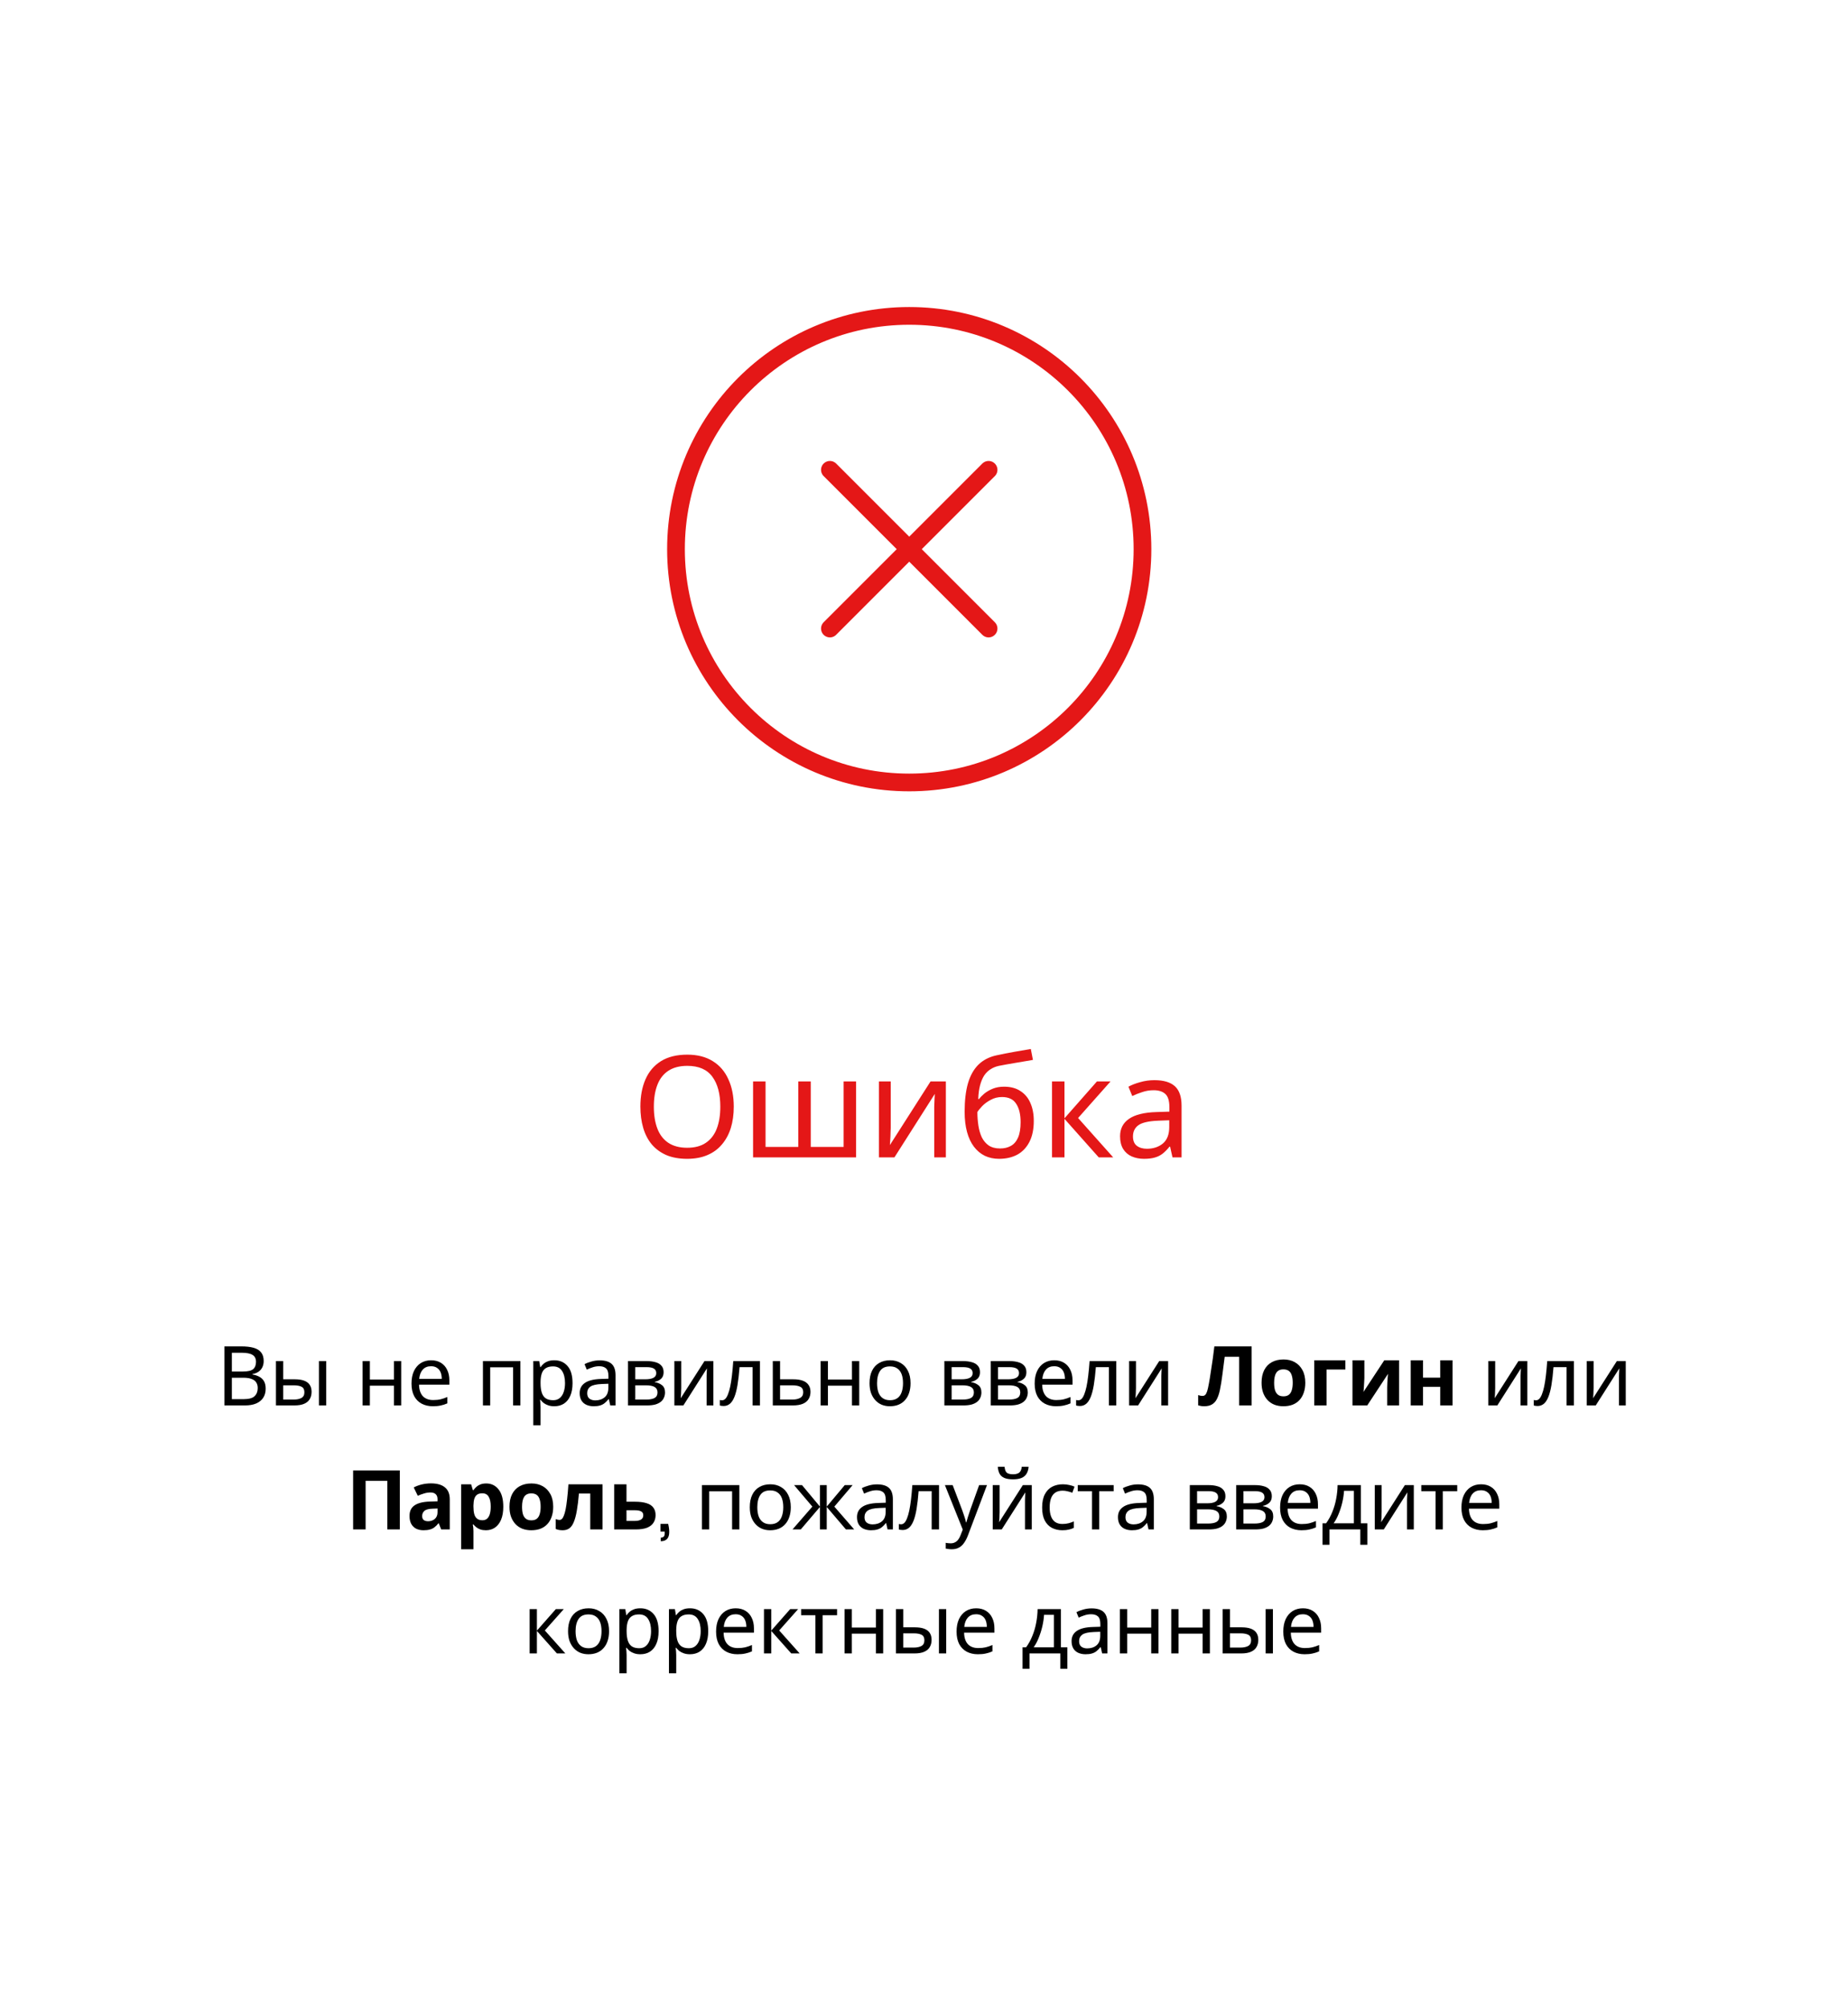 <svg width="313" height="340" viewBox="0 0 313 340" fill="none" xmlns="http://www.w3.org/2000/svg">
<g filter="url(#filter0_d_1383_2448)">
<rect x="4" width="305" height="332" rx="15" fill="white"/>
</g>
<g filter="url(#filter1_d_1383_2448)">
<path d="M124.28 183.408C124.28 184.736 124.112 185.944 123.776 187.032C123.44 188.104 122.936 189.032 122.264 189.816C121.608 190.6 120.784 191.2 119.792 191.616C118.816 192.032 117.68 192.24 116.384 192.24C115.04 192.24 113.872 192.032 112.88 191.616C111.888 191.184 111.064 190.584 110.408 189.816C109.752 189.032 109.264 188.096 108.944 187.008C108.624 185.92 108.464 184.712 108.464 183.384C108.464 181.624 108.752 180.088 109.328 178.776C109.904 177.464 110.776 176.44 111.944 175.704C113.128 174.968 114.616 174.6 116.408 174.6C118.12 174.6 119.56 174.968 120.728 175.704C121.896 176.424 122.776 177.448 123.368 178.776C123.976 180.088 124.28 181.632 124.28 183.408ZM110.744 183.408C110.744 184.848 110.944 186.088 111.344 187.128C111.744 188.168 112.36 188.968 113.192 189.528C114.04 190.088 115.104 190.368 116.384 190.368C117.68 190.368 118.736 190.088 119.552 189.528C120.384 188.968 121 188.168 121.4 187.128C121.8 186.088 122 184.848 122 183.408C122 181.248 121.552 179.56 120.656 178.344C119.76 177.112 118.344 176.496 116.408 176.496C115.112 176.496 114.04 176.776 113.192 177.336C112.36 177.88 111.744 178.672 111.344 179.712C110.944 180.736 110.744 181.968 110.744 183.408ZM144.998 179.136V192H127.55V179.136H129.662V190.224H135.206V179.136H137.318V190.224H142.886V179.136H144.998ZM150.865 186.984C150.865 187.128 150.857 187.336 150.841 187.608C150.841 187.864 150.833 188.144 150.817 188.448C150.801 188.736 150.785 189.016 150.769 189.288C150.753 189.544 150.737 189.752 150.721 189.912L157.609 179.136H160.201V192H158.233V184.416C158.233 184.16 158.233 183.824 158.233 183.408C158.249 182.992 158.265 182.584 158.281 182.184C158.297 181.768 158.313 181.456 158.329 181.248L151.489 192H148.873V179.136H150.865V186.984ZM163.382 184.272C163.382 182.4 163.566 180.808 163.934 179.496C164.318 178.168 164.902 177.112 165.686 176.328C166.486 175.528 167.51 174.992 168.758 174.72C169.798 174.496 170.814 174.296 171.806 174.12C172.798 173.944 173.726 173.784 174.59 173.64L174.95 175.488C174.534 175.552 174.07 175.632 173.558 175.728C173.046 175.808 172.526 175.896 171.998 175.992C171.47 176.072 170.958 176.16 170.462 176.256C169.982 176.336 169.558 176.416 169.19 176.496C168.662 176.608 168.19 176.8 167.774 177.072C167.358 177.328 166.998 177.68 166.694 178.128C166.406 178.576 166.174 179.128 165.998 179.784C165.822 180.44 165.718 181.216 165.686 182.112H165.83C166.054 181.808 166.358 181.496 166.742 181.176C167.142 180.856 167.614 180.584 168.158 180.36C168.718 180.136 169.35 180.024 170.054 180.024C171.174 180.024 172.102 180.272 172.838 180.768C173.59 181.248 174.15 181.92 174.518 182.784C174.902 183.648 175.094 184.656 175.094 185.808C175.094 187.232 174.846 188.424 174.35 189.384C173.854 190.344 173.166 191.064 172.286 191.544C171.406 192.008 170.382 192.24 169.214 192.24C168.334 192.24 167.534 192.072 166.814 191.736C166.094 191.384 165.478 190.872 164.966 190.2C164.454 189.528 164.062 188.696 163.79 187.704C163.518 186.712 163.382 185.568 163.382 184.272ZM169.382 190.488C170.086 190.488 170.694 190.344 171.206 190.056C171.734 189.768 172.142 189.296 172.43 188.64C172.718 187.984 172.862 187.112 172.862 186.024C172.862 184.712 172.614 183.68 172.118 182.928C171.638 182.16 170.838 181.776 169.718 181.776C169.014 181.776 168.374 181.936 167.798 182.256C167.222 182.56 166.742 182.912 166.358 183.312C165.974 183.712 165.702 184.048 165.542 184.32C165.542 185.104 165.598 185.864 165.71 186.6C165.822 187.336 166.014 188 166.286 188.592C166.574 189.168 166.966 189.632 167.462 189.984C167.974 190.32 168.614 190.488 169.382 190.488ZM185.79 179.136H188.094L182.598 185.328L188.55 192H186.102L180.294 185.472V192H178.182V179.136H180.294V185.376L185.79 179.136ZM195.517 178.92C197.085 178.92 198.245 179.264 198.997 179.952C199.749 180.64 200.125 181.736 200.125 183.24V192H198.589L198.181 190.176H198.085C197.717 190.64 197.333 191.032 196.933 191.352C196.549 191.656 196.101 191.88 195.589 192.024C195.093 192.168 194.485 192.24 193.765 192.24C192.997 192.24 192.301 192.104 191.677 191.832C191.069 191.56 190.589 191.144 190.237 190.584C189.885 190.008 189.709 189.288 189.709 188.424C189.709 187.144 190.213 186.16 191.221 185.472C192.229 184.768 193.781 184.384 195.877 184.32L198.061 184.248V183.48C198.061 182.408 197.829 181.664 197.365 181.248C196.901 180.832 196.245 180.624 195.397 180.624C194.725 180.624 194.085 180.728 193.477 180.936C192.869 181.128 192.301 181.352 191.773 181.608L191.125 180.024C191.685 179.72 192.349 179.464 193.117 179.256C193.885 179.032 194.685 178.92 195.517 178.92ZM196.141 185.784C194.541 185.848 193.429 186.104 192.805 186.552C192.197 187 191.893 187.632 191.893 188.448C191.893 189.168 192.109 189.696 192.541 190.032C192.989 190.368 193.557 190.536 194.245 190.536C195.333 190.536 196.237 190.24 196.957 189.648C197.677 189.04 198.037 188.112 198.037 186.864V185.712L196.141 185.784Z" fill="#E41717"/>
</g>
<path d="M40.867 228.004C41.698 228.004 42.393 228.083 42.953 228.242C43.523 228.401 43.947 228.662 44.227 229.026C44.517 229.39 44.661 229.875 44.661 230.482C44.661 230.874 44.587 231.224 44.437 231.532C44.297 231.831 44.083 232.083 43.793 232.288C43.513 232.484 43.168 232.619 42.757 232.694V232.764C43.177 232.829 43.555 232.951 43.891 233.128C44.237 233.305 44.507 233.557 44.703 233.884C44.899 234.211 44.997 234.635 44.997 235.158C44.997 235.765 44.857 236.283 44.577 236.712C44.297 237.132 43.896 237.454 43.373 237.678C42.86 237.893 42.244 238 41.525 238H38.011V228.004H40.867ZM41.119 232.26C41.978 232.26 42.566 232.125 42.883 231.854C43.201 231.574 43.359 231.163 43.359 230.622C43.359 230.071 43.163 229.679 42.771 229.446C42.389 229.203 41.773 229.082 40.923 229.082H39.271V232.26H41.119ZM39.271 233.31V236.936H41.287C42.174 236.936 42.79 236.763 43.135 236.418C43.481 236.073 43.653 235.62 43.653 235.06C43.653 234.705 43.574 234.397 43.415 234.136C43.266 233.875 43.009 233.674 42.645 233.534C42.291 233.385 41.805 233.31 41.189 233.31H39.271ZM46.739 238V230.496H47.971V233.576H49.917C50.57 233.576 51.107 233.655 51.527 233.814C51.947 233.973 52.26 234.211 52.465 234.528C52.67 234.836 52.773 235.228 52.773 235.704C52.773 236.171 52.67 236.577 52.465 236.922C52.269 237.267 51.956 237.533 51.527 237.72C51.107 237.907 50.552 238 49.861 238H46.739ZM49.749 237.006C50.281 237.006 50.715 236.917 51.051 236.74C51.387 236.553 51.555 236.231 51.555 235.774C51.555 235.317 51.401 235.009 51.093 234.85C50.785 234.682 50.342 234.598 49.763 234.598H47.971V237.006H49.749ZM54.019 238V230.496H55.251V238H54.019ZM62.645 230.496V233.618H66.719V230.496H67.951V238H66.719V234.654H62.645V238H61.413V230.496H62.645ZM73.015 230.356C73.659 230.356 74.209 230.496 74.667 230.776C75.133 231.056 75.488 231.453 75.731 231.966C75.983 232.47 76.109 233.063 76.109 233.744V234.486H70.971C70.989 235.335 71.204 235.984 71.615 236.432C72.035 236.871 72.618 237.09 73.365 237.09C73.841 237.09 74.261 237.048 74.625 236.964C74.998 236.871 75.381 236.74 75.773 236.572V237.65C75.39 237.818 75.012 237.939 74.639 238.014C74.265 238.098 73.822 238.14 73.309 238.14C72.599 238.14 71.969 237.995 71.419 237.706C70.877 237.417 70.453 236.987 70.145 236.418C69.846 235.839 69.697 235.135 69.697 234.304C69.697 233.483 69.832 232.778 70.103 232.19C70.383 231.602 70.77 231.149 71.265 230.832C71.769 230.515 72.352 230.356 73.015 230.356ZM73.001 231.364C72.413 231.364 71.946 231.555 71.601 231.938C71.265 232.311 71.064 232.834 70.999 233.506H74.821C74.821 233.077 74.755 232.703 74.625 232.386C74.494 232.069 74.293 231.821 74.023 231.644C73.761 231.457 73.421 231.364 73.001 231.364ZM88.138 230.496V238H86.906V231.546H83.028V238H81.796V230.496H88.138ZM93.893 230.356C94.817 230.356 95.559 230.678 96.119 231.322C96.688 231.966 96.973 232.937 96.973 234.234C96.973 235.083 96.842 235.802 96.581 236.39C96.329 236.969 95.969 237.407 95.503 237.706C95.045 237.995 94.504 238.14 93.879 238.14C93.496 238.14 93.155 238.089 92.857 237.986C92.558 237.883 92.301 237.753 92.087 237.594C91.881 237.426 91.704 237.244 91.555 237.048H91.471C91.489 237.207 91.508 237.407 91.527 237.65C91.545 237.893 91.555 238.103 91.555 238.28V241.36H90.323V230.496H91.331L91.499 231.518H91.555C91.704 231.303 91.881 231.107 92.087 230.93C92.301 230.753 92.553 230.613 92.843 230.51C93.141 230.407 93.491 230.356 93.893 230.356ZM93.669 231.392C93.165 231.392 92.759 231.49 92.451 231.686C92.143 231.873 91.919 232.157 91.779 232.54C91.639 232.923 91.564 233.408 91.555 233.996V234.234C91.555 234.85 91.62 235.373 91.751 235.802C91.881 236.231 92.101 236.558 92.409 236.782C92.726 237.006 93.155 237.118 93.697 237.118C94.154 237.118 94.527 236.992 94.817 236.74C95.115 236.488 95.335 236.147 95.475 235.718C95.624 235.279 95.699 234.78 95.699 234.22C95.699 233.361 95.531 232.675 95.195 232.162C94.868 231.649 94.359 231.392 93.669 231.392ZM101.568 230.37C102.483 230.37 103.159 230.571 103.598 230.972C104.037 231.373 104.256 232.013 104.256 232.89V238H103.36L103.122 236.936H103.066C102.851 237.207 102.627 237.435 102.394 237.622C102.17 237.799 101.909 237.93 101.61 238.014C101.321 238.098 100.966 238.14 100.546 238.14C100.098 238.14 99.692 238.061 99.328 237.902C98.973 237.743 98.693 237.501 98.488 237.174C98.283 236.838 98.18 236.418 98.18 235.914C98.18 235.167 98.474 234.593 99.062 234.192C99.65 233.781 100.555 233.557 101.778 233.52L103.052 233.478V233.03C103.052 232.405 102.917 231.971 102.646 231.728C102.375 231.485 101.993 231.364 101.498 231.364C101.106 231.364 100.733 231.425 100.378 231.546C100.023 231.658 99.692 231.789 99.384 231.938L99.006 231.014C99.333 230.837 99.72 230.687 100.168 230.566C100.616 230.435 101.083 230.37 101.568 230.37ZM101.932 234.374C100.999 234.411 100.35 234.561 99.986 234.822C99.631 235.083 99.454 235.452 99.454 235.928C99.454 236.348 99.58 236.656 99.832 236.852C100.093 237.048 100.425 237.146 100.826 237.146C101.461 237.146 101.988 236.973 102.408 236.628C102.828 236.273 103.038 235.732 103.038 235.004V234.332L101.932 234.374ZM112.398 232.386C112.398 232.853 112.258 233.217 111.978 233.478C111.698 233.739 111.338 233.917 110.9 234.01V234.066C111.366 234.131 111.772 234.299 112.118 234.57C112.463 234.831 112.636 235.242 112.636 235.802C112.636 236.119 112.575 236.413 112.454 236.684C112.342 236.955 112.164 237.188 111.922 237.384C111.679 237.58 111.366 237.734 110.984 237.846C110.601 237.949 110.139 238 109.598 238H106.364V230.496H109.584C110.116 230.496 110.592 230.557 111.012 230.678C111.441 230.79 111.777 230.986 112.02 231.266C112.272 231.537 112.398 231.91 112.398 232.386ZM111.362 235.802C111.362 235.373 111.198 235.065 110.872 234.878C110.545 234.691 110.064 234.598 109.43 234.598H107.596V237.006H109.458C110.074 237.006 110.545 236.917 110.872 236.74C111.198 236.553 111.362 236.241 111.362 235.802ZM111.152 232.54C111.152 232.185 111.021 231.929 110.76 231.77C110.508 231.602 110.092 231.518 109.514 231.518H107.596V233.576H109.29C109.896 233.576 110.358 233.492 110.676 233.324C110.993 233.156 111.152 232.895 111.152 232.54ZM115.382 235.074C115.382 235.158 115.377 235.279 115.368 235.438C115.368 235.587 115.363 235.751 115.354 235.928C115.345 236.096 115.335 236.259 115.326 236.418C115.317 236.567 115.307 236.689 115.298 236.782L119.316 230.496H120.828V238H119.68V233.576C119.68 233.427 119.68 233.231 119.68 232.988C119.689 232.745 119.699 232.507 119.708 232.274C119.717 232.031 119.727 231.849 119.736 231.728L115.746 238H114.22V230.496H115.382V235.074ZM128.718 238H127.472V231.518H125.26C125.167 232.703 125.05 233.716 124.91 234.556C124.77 235.387 124.593 236.063 124.378 236.586C124.163 237.109 123.907 237.491 123.608 237.734C123.309 237.977 122.959 238.098 122.558 238.098C122.437 238.098 122.315 238.089 122.194 238.07C122.082 238.061 121.989 238.037 121.914 238V237.076C121.97 237.095 122.031 237.109 122.096 237.118C122.161 237.127 122.227 237.132 122.292 237.132C122.497 237.132 122.684 237.048 122.852 236.88C123.02 236.712 123.169 236.455 123.3 236.11C123.44 235.765 123.566 235.331 123.678 234.808C123.79 234.276 123.888 233.651 123.972 232.932C124.056 232.213 124.131 231.401 124.196 230.496H128.718V238ZM134.348 233.576C135.001 233.576 135.543 233.655 135.972 233.814C136.401 233.973 136.723 234.211 136.938 234.528C137.162 234.836 137.274 235.228 137.274 235.704C137.274 236.171 137.167 236.577 136.952 236.922C136.747 237.267 136.425 237.533 135.986 237.72C135.547 237.907 134.983 238 134.292 238H130.89V230.496H132.122V233.576H134.348ZM136.042 235.774C136.042 235.317 135.879 235.009 135.552 234.85C135.235 234.682 134.787 234.598 134.208 234.598H132.122V237.006H134.236C134.759 237.006 135.188 236.913 135.524 236.726C135.869 236.539 136.042 236.222 136.042 235.774ZM140.224 230.496V233.618H144.298V230.496H145.53V238H144.298V234.654H140.224V238H138.992V230.496H140.224ZM154.22 234.234C154.22 234.859 154.136 235.415 153.968 235.9C153.81 236.376 153.576 236.782 153.268 237.118C152.97 237.454 152.601 237.711 152.162 237.888C151.733 238.056 151.252 238.14 150.72 238.14C150.226 238.14 149.768 238.056 149.348 237.888C148.928 237.711 148.564 237.454 148.256 237.118C147.948 236.782 147.706 236.376 147.528 235.9C147.36 235.415 147.276 234.859 147.276 234.234C147.276 233.403 147.416 232.703 147.696 232.134C147.976 231.555 148.378 231.117 148.9 230.818C149.423 230.51 150.044 230.356 150.762 230.356C151.444 230.356 152.041 230.51 152.554 230.818C153.077 231.117 153.483 231.555 153.772 232.134C154.071 232.703 154.22 233.403 154.22 234.234ZM148.55 234.234C148.55 234.822 148.625 235.335 148.774 235.774C148.933 236.203 149.176 236.535 149.502 236.768C149.829 237.001 150.244 237.118 150.748 237.118C151.252 237.118 151.668 237.001 151.994 236.768C152.321 236.535 152.559 236.203 152.708 235.774C152.867 235.335 152.946 234.822 152.946 234.234C152.946 233.637 152.867 233.128 152.708 232.708C152.55 232.288 152.307 231.966 151.98 231.742C151.663 231.509 151.248 231.392 150.734 231.392C149.969 231.392 149.414 231.644 149.068 232.148C148.723 232.652 148.55 233.347 148.55 234.234ZM165.984 232.386C165.984 232.853 165.844 233.217 165.564 233.478C165.284 233.739 164.925 233.917 164.486 234.01V234.066C164.953 234.131 165.359 234.299 165.704 234.57C166.05 234.831 166.222 235.242 166.222 235.802C166.222 236.119 166.162 236.413 166.04 236.684C165.928 236.955 165.751 237.188 165.508 237.384C165.266 237.58 164.953 237.734 164.57 237.846C164.188 237.949 163.726 238 163.184 238H159.95V230.496H163.17C163.702 230.496 164.178 230.557 164.598 230.678C165.028 230.79 165.364 230.986 165.606 231.266C165.858 231.537 165.984 231.91 165.984 232.386ZM164.948 235.802C164.948 235.373 164.785 235.065 164.458 234.878C164.132 234.691 163.651 234.598 163.016 234.598H161.182V237.006H163.044C163.66 237.006 164.132 236.917 164.458 236.74C164.785 236.553 164.948 236.241 164.948 235.802ZM164.738 232.54C164.738 232.185 164.608 231.929 164.346 231.77C164.094 231.602 163.679 231.518 163.1 231.518H161.182V233.576H162.876C163.483 233.576 163.945 233.492 164.262 233.324C164.58 233.156 164.738 232.895 164.738 232.54ZM173.841 232.386C173.841 232.853 173.701 233.217 173.421 233.478C173.141 233.739 172.781 233.917 172.343 234.01V234.066C172.809 234.131 173.215 234.299 173.561 234.57C173.906 234.831 174.079 235.242 174.079 235.802C174.079 236.119 174.018 236.413 173.897 236.684C173.785 236.955 173.607 237.188 173.365 237.384C173.122 237.58 172.809 237.734 172.427 237.846C172.044 237.949 171.582 238 171.041 238H167.807V230.496H171.027C171.559 230.496 172.035 230.557 172.455 230.678C172.884 230.79 173.22 230.986 173.463 231.266C173.715 231.537 173.841 231.91 173.841 232.386ZM172.805 235.802C172.805 235.373 172.641 235.065 172.315 234.878C171.988 234.691 171.507 234.598 170.873 234.598H169.039V237.006H170.901C171.517 237.006 171.988 236.917 172.315 236.74C172.641 236.553 172.805 236.241 172.805 235.802ZM172.595 232.54C172.595 232.185 172.464 231.929 172.203 231.77C171.951 231.602 171.535 231.518 170.957 231.518H169.039V233.576H170.733C171.339 233.576 171.801 233.492 172.119 233.324C172.436 233.156 172.595 232.895 172.595 232.54ZM178.561 230.356C179.205 230.356 179.756 230.496 180.213 230.776C180.68 231.056 181.034 231.453 181.277 231.966C181.529 232.47 181.655 233.063 181.655 233.744V234.486H176.517C176.536 235.335 176.75 235.984 177.161 236.432C177.581 236.871 178.164 237.09 178.911 237.09C179.387 237.09 179.807 237.048 180.171 236.964C180.544 236.871 180.927 236.74 181.319 236.572V237.65C180.936 237.818 180.558 237.939 180.185 238.014C179.812 238.098 179.368 238.14 178.855 238.14C178.146 238.14 177.516 237.995 176.965 237.706C176.424 237.417 175.999 236.987 175.691 236.418C175.392 235.839 175.243 235.135 175.243 234.304C175.243 233.483 175.378 232.778 175.649 232.19C175.929 231.602 176.316 231.149 176.811 230.832C177.315 230.515 177.898 230.356 178.561 230.356ZM178.547 231.364C177.959 231.364 177.492 231.555 177.147 231.938C176.811 232.311 176.61 232.834 176.545 233.506H180.367C180.367 233.077 180.302 232.703 180.171 232.386C180.04 232.069 179.84 231.821 179.569 231.644C179.308 231.457 178.967 231.364 178.547 231.364ZM189.067 238H187.821V231.518H185.609C185.516 232.703 185.399 233.716 185.259 234.556C185.119 235.387 184.942 236.063 184.727 236.586C184.513 237.109 184.256 237.491 183.957 237.734C183.659 237.977 183.309 238.098 182.907 238.098C182.786 238.098 182.665 238.089 182.543 238.07C182.431 238.061 182.338 238.037 182.263 238V237.076C182.319 237.095 182.38 237.109 182.445 237.118C182.511 237.127 182.576 237.132 182.641 237.132C182.847 237.132 183.033 237.048 183.201 236.88C183.369 236.712 183.519 236.455 183.649 236.11C183.789 235.765 183.915 235.331 184.027 234.808C184.139 234.276 184.237 233.651 184.321 232.932C184.405 232.213 184.48 231.401 184.545 230.496H189.067V238ZM192.401 235.074C192.401 235.158 192.396 235.279 192.387 235.438C192.387 235.587 192.382 235.751 192.373 235.928C192.364 236.096 192.354 236.259 192.345 236.418C192.336 236.567 192.326 236.689 192.317 236.782L196.335 230.496H197.847V238H196.699V233.576C196.699 233.427 196.699 233.231 196.699 232.988C196.708 232.745 196.718 232.507 196.727 232.274C196.736 232.031 196.746 231.849 196.755 231.728L192.765 238H191.239V230.496H192.401V235.074ZM211.993 238H209.879V229.768H207.429C207.373 230.197 207.312 230.664 207.247 231.168C207.191 231.672 207.125 232.185 207.051 232.708C206.985 233.221 206.915 233.711 206.841 234.178C206.766 234.635 206.691 235.041 206.617 235.396C206.495 235.975 206.332 236.469 206.127 236.88C205.931 237.291 205.655 237.603 205.301 237.818C204.955 238.033 204.503 238.14 203.943 238.14C203.756 238.14 203.579 238.126 203.411 238.098C203.243 238.07 203.084 238.033 202.935 237.986V236.25C203.056 236.287 203.173 236.32 203.285 236.348C203.406 236.376 203.537 236.39 203.677 236.39C203.863 236.39 204.017 236.329 204.139 236.208C204.26 236.087 204.367 235.881 204.461 235.592C204.554 235.293 204.647 234.883 204.741 234.36C204.787 234.136 204.843 233.819 204.909 233.408C204.974 232.988 205.049 232.498 205.133 231.938C205.226 231.369 205.319 230.753 205.413 230.09C205.506 229.418 205.595 228.723 205.679 228.004H211.993V238ZM221.08 234.164C221.08 234.799 220.991 235.363 220.814 235.858C220.646 236.353 220.399 236.773 220.072 237.118C219.755 237.454 219.367 237.711 218.91 237.888C218.453 238.056 217.935 238.14 217.356 238.14C216.824 238.14 216.329 238.056 215.872 237.888C215.424 237.711 215.037 237.454 214.71 237.118C214.383 236.773 214.127 236.353 213.94 235.858C213.763 235.363 213.674 234.799 213.674 234.164C213.674 233.315 213.823 232.601 214.122 232.022C214.421 231.434 214.85 230.986 215.41 230.678C215.97 230.37 216.633 230.216 217.398 230.216C218.117 230.216 218.751 230.37 219.302 230.678C219.853 230.986 220.287 231.434 220.604 232.022C220.921 232.601 221.08 233.315 221.08 234.164ZM215.802 234.164C215.802 234.668 215.853 235.093 215.956 235.438C216.068 235.774 216.241 236.031 216.474 236.208C216.707 236.376 217.011 236.46 217.384 236.46C217.757 236.46 218.056 236.376 218.28 236.208C218.513 236.031 218.681 235.774 218.784 235.438C218.896 235.093 218.952 234.668 218.952 234.164C218.952 233.66 218.896 233.24 218.784 232.904C218.681 232.568 218.513 232.316 218.28 232.148C218.047 231.98 217.743 231.896 217.37 231.896C216.819 231.896 216.418 232.087 216.166 232.47C215.923 232.843 215.802 233.408 215.802 234.164ZM227.872 230.356V231.924H224.68V238H222.594V230.356H227.872ZM231.086 233.38C231.086 233.539 231.076 233.735 231.058 233.968C231.048 234.201 231.034 234.439 231.016 234.682C231.006 234.925 230.992 235.139 230.974 235.326C230.955 235.513 230.941 235.643 230.932 235.718L234.46 230.356H236.966V238H234.95V234.948C234.95 234.696 234.959 234.421 234.978 234.122C234.996 233.814 235.015 233.529 235.034 233.268C235.062 232.997 235.08 232.792 235.09 232.652L231.576 238H229.07V230.356H231.086V233.38ZM241.022 230.356V233.296H243.934V230.356H246.02V238H243.934V234.85H241.022V238H238.936V230.356H241.022ZM253.243 235.074C253.243 235.158 253.238 235.279 253.229 235.438C253.229 235.587 253.224 235.751 253.215 235.928C253.205 236.096 253.196 236.259 253.187 236.418C253.177 236.567 253.168 236.689 253.159 236.782L257.177 230.496H258.689V238H257.541V233.576C257.541 233.427 257.541 233.231 257.541 232.988C257.55 232.745 257.559 232.507 257.569 232.274C257.578 232.031 257.587 231.849 257.597 231.728L253.607 238H252.081V230.496H253.243V235.074ZM266.579 238H265.333V231.518H263.121C263.027 232.703 262.911 233.716 262.771 234.556C262.631 235.387 262.453 236.063 262.239 236.586C262.024 237.109 261.767 237.491 261.469 237.734C261.17 237.977 260.82 238.098 260.419 238.098C260.297 238.098 260.176 238.089 260.055 238.07C259.943 238.061 259.849 238.037 259.775 238V237.076C259.831 237.095 259.891 237.109 259.957 237.118C260.022 237.127 260.087 237.132 260.153 237.132C260.358 237.132 260.545 237.048 260.713 236.88C260.881 236.712 261.03 236.455 261.161 236.11C261.301 235.765 261.427 235.331 261.539 234.808C261.651 234.276 261.749 233.651 261.833 232.932C261.917 232.213 261.991 231.401 262.057 230.496H266.579V238ZM269.912 235.074C269.912 235.158 269.908 235.279 269.898 235.438C269.898 235.587 269.894 235.751 269.884 235.928C269.875 236.096 269.866 236.259 269.856 236.418C269.847 236.567 269.838 236.689 269.828 236.782L273.846 230.496H275.358V238H274.21V233.576C274.21 233.427 274.21 233.231 274.21 232.988C274.22 232.745 274.229 232.507 274.238 232.274C274.248 232.031 274.257 231.849 274.266 231.728L270.276 238H268.75V230.496H269.912V235.074ZM59.81 259V249.004H67.72V259H65.606V250.768H61.924V259H59.81ZM73 251.202C74.027 251.202 74.811 251.426 75.352 251.874C75.903 252.313 76.178 252.989 76.178 253.904V259H74.722L74.316 257.964H74.26C74.045 258.235 73.821 258.459 73.588 258.636C73.364 258.813 73.103 258.939 72.804 259.014C72.515 259.098 72.155 259.14 71.726 259.14C71.278 259.14 70.872 259.056 70.508 258.888C70.153 258.711 69.873 258.445 69.668 258.09C69.463 257.726 69.36 257.269 69.36 256.718C69.36 255.906 69.645 255.309 70.214 254.926C70.783 254.534 71.637 254.319 72.776 254.282L74.106 254.24V253.904C74.106 253.503 73.999 253.209 73.784 253.022C73.579 252.835 73.289 252.742 72.916 252.742C72.543 252.742 72.179 252.798 71.824 252.91C71.469 253.013 71.115 253.143 70.76 253.302L70.074 251.888C70.485 251.673 70.937 251.505 71.432 251.384C71.936 251.263 72.459 251.202 73 251.202ZM73.294 255.486C72.622 255.505 72.155 255.626 71.894 255.85C71.633 256.074 71.502 256.368 71.502 256.732C71.502 257.049 71.595 257.278 71.782 257.418C71.969 257.549 72.211 257.614 72.51 257.614C72.958 257.614 73.336 257.483 73.644 257.222C73.952 256.951 74.106 256.573 74.106 256.088V255.458L73.294 255.486ZM82.359 251.216C83.218 251.216 83.913 251.552 84.445 252.224C84.977 252.887 85.243 253.867 85.243 255.164C85.243 256.032 85.117 256.765 84.865 257.362C84.613 257.95 84.268 258.393 83.829 258.692C83.391 258.991 82.882 259.14 82.303 259.14C81.939 259.14 81.622 259.093 81.351 259C81.09 258.907 80.866 258.785 80.679 258.636C80.493 258.487 80.329 258.328 80.189 258.16H80.077C80.115 258.337 80.142 258.524 80.161 258.72C80.18 258.907 80.189 259.093 80.189 259.28V262.36H78.103V251.356H79.797L80.091 252.35H80.189C80.329 252.145 80.497 251.958 80.693 251.79C80.889 251.613 81.123 251.473 81.393 251.37C81.673 251.267 81.995 251.216 82.359 251.216ZM81.687 252.882C81.323 252.882 81.034 252.957 80.819 253.106C80.605 253.255 80.446 253.484 80.343 253.792C80.25 254.091 80.198 254.469 80.189 254.926V255.15C80.189 255.645 80.236 256.065 80.329 256.41C80.422 256.746 80.581 257.003 80.805 257.18C81.029 257.357 81.332 257.446 81.715 257.446C82.032 257.446 82.294 257.357 82.499 257.18C82.704 257.003 82.859 256.741 82.961 256.396C83.064 256.051 83.115 255.631 83.115 255.136C83.115 254.389 82.999 253.829 82.765 253.456C82.541 253.073 82.182 252.882 81.687 252.882ZM93.697 255.164C93.697 255.799 93.608 256.363 93.431 256.858C93.263 257.353 93.015 257.773 92.689 258.118C92.371 258.454 91.984 258.711 91.527 258.888C91.069 259.056 90.551 259.14 89.973 259.14C89.441 259.14 88.946 259.056 88.489 258.888C88.041 258.711 87.653 258.454 87.327 258.118C87 257.773 86.743 257.353 86.557 256.858C86.379 256.363 86.291 255.799 86.291 255.164C86.291 254.315 86.44 253.601 86.739 253.022C87.037 252.434 87.467 251.986 88.027 251.678C88.587 251.37 89.249 251.216 90.015 251.216C90.733 251.216 91.368 251.37 91.919 251.678C92.469 251.986 92.903 252.434 93.221 253.022C93.538 253.601 93.697 254.315 93.697 255.164ZM88.419 255.164C88.419 255.668 88.47 256.093 88.573 256.438C88.685 256.774 88.857 257.031 89.091 257.208C89.324 257.376 89.627 257.46 90.001 257.46C90.374 257.46 90.673 257.376 90.897 257.208C91.13 257.031 91.298 256.774 91.401 256.438C91.513 256.093 91.569 255.668 91.569 255.164C91.569 254.66 91.513 254.24 91.401 253.904C91.298 253.568 91.13 253.316 90.897 253.148C90.663 252.98 90.36 252.896 89.987 252.896C89.436 252.896 89.035 253.087 88.783 253.47C88.54 253.843 88.419 254.408 88.419 255.164ZM102.057 259H99.971V252.924H98.052C97.959 254.044 97.843 255.001 97.703 255.794C97.572 256.578 97.404 257.217 97.198 257.712C97.002 258.207 96.751 258.571 96.442 258.804C96.135 259.028 95.757 259.14 95.308 259.14C95.066 259.14 94.847 259.121 94.65 259.084C94.454 259.047 94.277 258.991 94.118 258.916V257.25C94.221 257.287 94.329 257.32 94.441 257.348C94.552 257.376 94.669 257.39 94.79 257.39C94.921 257.39 95.043 257.339 95.154 257.236C95.276 257.133 95.388 256.951 95.49 256.69C95.603 256.429 95.705 256.069 95.799 255.612C95.892 255.155 95.976 254.581 96.05 253.89C96.135 253.19 96.209 252.345 96.275 251.356H102.057V259ZM107.58 254.31C108.364 254.31 109.013 254.394 109.526 254.562C110.039 254.721 110.417 254.968 110.66 255.304C110.912 255.64 111.038 256.06 111.038 256.564C111.038 257.059 110.921 257.488 110.688 257.852C110.464 258.216 110.105 258.501 109.61 258.706C109.115 258.902 108.467 259 107.664 259H104.024V251.356H106.11V254.31H107.58ZM108.952 256.592C108.952 256.293 108.831 256.079 108.588 255.948C108.355 255.817 108.005 255.752 107.538 255.752H106.11V257.558H107.566C107.977 257.558 108.308 257.483 108.56 257.334C108.821 257.185 108.952 256.937 108.952 256.592ZM113.17 258.062C113.291 258.557 113.352 259.009 113.352 259.42C113.352 260.475 112.871 261.002 111.91 261.002V260.386C112.143 260.386 112.311 260.33 112.414 260.218C112.526 260.106 112.582 259.929 112.582 259.686V259.364H111.868V258.062H113.17ZM125.228 251.496V259H123.996V252.546H120.118V259H118.886V251.496H125.228ZM133.937 255.234C133.937 255.859 133.853 256.415 133.685 256.9C133.526 257.376 133.293 257.782 132.985 258.118C132.686 258.454 132.317 258.711 131.879 258.888C131.449 259.056 130.969 259.14 130.437 259.14C129.942 259.14 129.485 259.056 129.065 258.888C128.645 258.711 128.281 258.454 127.973 258.118C127.665 257.782 127.422 257.376 127.245 256.9C127.077 256.415 126.993 255.859 126.993 255.234C126.993 254.403 127.133 253.703 127.413 253.134C127.693 252.555 128.094 252.117 128.617 251.818C129.139 251.51 129.76 251.356 130.479 251.356C131.16 251.356 131.757 251.51 132.271 251.818C132.793 252.117 133.199 252.555 133.489 253.134C133.787 253.703 133.937 254.403 133.937 255.234ZM128.267 255.234C128.267 255.822 128.341 256.335 128.491 256.774C128.649 257.203 128.892 257.535 129.219 257.768C129.545 258.001 129.961 258.118 130.465 258.118C130.969 258.118 131.384 258.001 131.711 257.768C132.037 257.535 132.275 257.203 132.425 256.774C132.583 256.335 132.663 255.822 132.663 255.234C132.663 254.637 132.583 254.128 132.425 253.708C132.266 253.288 132.023 252.966 131.697 252.742C131.379 252.509 130.964 252.392 130.451 252.392C129.685 252.392 129.13 252.644 128.785 253.148C128.439 253.652 128.267 254.347 128.267 255.234ZM144.408 251.496L141.314 255.136L144.674 259H143.274L140.026 255.192V259H138.878V255.192L135.63 259H134.23L137.59 255.136L134.496 251.496H135.84L138.878 255.136V251.496H140.026V255.136L143.078 251.496H144.408ZM148.538 251.37C149.453 251.37 150.129 251.571 150.568 251.972C151.007 252.373 151.226 253.013 151.226 253.89V259H150.33L150.092 257.936H150.036C149.821 258.207 149.597 258.435 149.364 258.622C149.14 258.799 148.879 258.93 148.58 259.014C148.291 259.098 147.936 259.14 147.516 259.14C147.068 259.14 146.662 259.061 146.298 258.902C145.943 258.743 145.663 258.501 145.458 258.174C145.253 257.838 145.15 257.418 145.15 256.914C145.15 256.167 145.444 255.593 146.032 255.192C146.62 254.781 147.525 254.557 148.748 254.52L150.022 254.478V254.03C150.022 253.405 149.887 252.971 149.616 252.728C149.345 252.485 148.963 252.364 148.468 252.364C148.076 252.364 147.703 252.425 147.348 252.546C146.993 252.658 146.662 252.789 146.354 252.938L145.976 252.014C146.303 251.837 146.69 251.687 147.138 251.566C147.586 251.435 148.053 251.37 148.538 251.37ZM148.902 255.374C147.969 255.411 147.32 255.561 146.956 255.822C146.601 256.083 146.424 256.452 146.424 256.928C146.424 257.348 146.55 257.656 146.802 257.852C147.063 258.048 147.395 258.146 147.796 258.146C148.431 258.146 148.958 257.973 149.378 257.628C149.798 257.273 150.008 256.732 150.008 256.004V255.332L148.902 255.374ZM159.046 259H157.8V252.518H155.588C155.494 253.703 155.378 254.716 155.238 255.556C155.098 256.387 154.92 257.063 154.706 257.586C154.491 258.109 154.234 258.491 153.936 258.734C153.637 258.977 153.287 259.098 152.886 259.098C152.764 259.098 152.643 259.089 152.522 259.07C152.41 259.061 152.316 259.037 152.242 259V258.076C152.298 258.095 152.358 258.109 152.424 258.118C152.489 258.127 152.554 258.132 152.62 258.132C152.825 258.132 153.012 258.048 153.18 257.88C153.348 257.712 153.497 257.455 153.628 257.11C153.768 256.765 153.894 256.331 154.006 255.808C154.118 255.276 154.216 254.651 154.3 253.932C154.384 253.213 154.458 252.401 154.524 251.496H159.046V259ZM160.041 251.496H161.357L162.981 255.766C163.075 256.018 163.159 256.261 163.233 256.494C163.317 256.727 163.392 256.956 163.457 257.18C163.523 257.395 163.574 257.605 163.611 257.81H163.667C163.723 257.577 163.812 257.273 163.933 256.9C164.055 256.517 164.181 256.135 164.311 255.752L165.837 251.496H167.167L163.933 260.036C163.756 260.503 163.546 260.909 163.303 261.254C163.07 261.609 162.781 261.879 162.435 262.066C162.099 262.262 161.689 262.36 161.203 262.36C160.979 262.36 160.783 262.346 160.615 262.318C160.447 262.299 160.303 262.276 160.181 262.248V261.268C160.284 261.287 160.405 261.305 160.545 261.324C160.695 261.343 160.849 261.352 161.007 261.352C161.297 261.352 161.544 261.296 161.749 261.184C161.964 261.081 162.146 260.927 162.295 260.722C162.445 260.526 162.571 260.293 162.673 260.022L163.065 259.028L160.041 251.496ZM174.22 248.388C174.183 248.855 174.066 249.247 173.87 249.564C173.683 249.881 173.403 250.119 173.03 250.278C172.657 250.437 172.171 250.516 171.574 250.516C170.967 250.516 170.477 250.437 170.104 250.278C169.74 250.119 169.474 249.886 169.306 249.578C169.138 249.261 169.035 248.864 168.998 248.388H170.146C170.193 248.892 170.323 249.233 170.538 249.41C170.762 249.578 171.117 249.662 171.602 249.662C172.031 249.662 172.367 249.573 172.61 249.396C172.862 249.209 173.011 248.873 173.058 248.388H174.22ZM169.306 256.074C169.306 256.158 169.301 256.279 169.292 256.438C169.292 256.587 169.287 256.751 169.278 256.928C169.269 257.096 169.259 257.259 169.25 257.418C169.241 257.567 169.231 257.689 169.222 257.782L173.24 251.496H174.752V259H173.604V254.576C173.604 254.427 173.604 254.231 173.604 253.988C173.613 253.745 173.623 253.507 173.632 253.274C173.641 253.031 173.651 252.849 173.66 252.728L169.67 259H168.144V251.496H169.306V256.074ZM179.94 259.14C179.277 259.14 178.685 259.005 178.162 258.734C177.649 258.463 177.243 258.043 176.944 257.474C176.655 256.905 176.51 256.177 176.51 255.29C176.51 254.366 176.664 253.615 176.972 253.036C177.28 252.457 177.695 252.033 178.218 251.762C178.75 251.491 179.352 251.356 180.024 251.356C180.407 251.356 180.775 251.398 181.13 251.482C181.485 251.557 181.774 251.65 181.998 251.762L181.62 252.784C181.396 252.7 181.135 252.621 180.836 252.546C180.537 252.471 180.257 252.434 179.996 252.434C179.492 252.434 179.077 252.541 178.75 252.756C178.423 252.971 178.181 253.288 178.022 253.708C177.863 254.128 177.784 254.651 177.784 255.276C177.784 255.873 177.863 256.382 178.022 256.802C178.181 257.222 178.419 257.539 178.736 257.754C179.053 257.969 179.45 258.076 179.926 258.076C180.337 258.076 180.696 258.034 181.004 257.95C181.321 257.866 181.611 257.763 181.872 257.642V258.734C181.62 258.865 181.34 258.963 181.032 259.028C180.733 259.103 180.369 259.14 179.94 259.14ZM188.627 252.532H186.177V259H184.959V252.532H182.537V251.496H188.627V252.532ZM192.737 251.37C193.652 251.37 194.328 251.571 194.767 251.972C195.206 252.373 195.425 253.013 195.425 253.89V259H194.529L194.291 257.936H194.235C194.02 258.207 193.796 258.435 193.563 258.622C193.339 258.799 193.078 258.93 192.779 259.014C192.49 259.098 192.135 259.14 191.715 259.14C191.267 259.14 190.861 259.061 190.497 258.902C190.142 258.743 189.862 258.501 189.657 258.174C189.452 257.838 189.349 257.418 189.349 256.914C189.349 256.167 189.643 255.593 190.231 255.192C190.819 254.781 191.724 254.557 192.947 254.52L194.221 254.478V254.03C194.221 253.405 194.086 252.971 193.815 252.728C193.544 252.485 193.162 252.364 192.667 252.364C192.275 252.364 191.902 252.425 191.547 252.546C191.192 252.658 190.861 252.789 190.553 252.938L190.175 252.014C190.502 251.837 190.889 251.687 191.337 251.566C191.785 251.435 192.252 251.37 192.737 251.37ZM193.101 255.374C192.168 255.411 191.519 255.561 191.155 255.822C190.8 256.083 190.623 256.452 190.623 256.928C190.623 257.348 190.749 257.656 191.001 257.852C191.262 258.048 191.594 258.146 191.995 258.146C192.63 258.146 193.157 257.973 193.577 257.628C193.997 257.273 194.207 256.732 194.207 256.004V255.332L193.101 255.374ZM207.554 253.386C207.554 253.853 207.414 254.217 207.134 254.478C206.854 254.739 206.495 254.917 206.056 255.01V255.066C206.523 255.131 206.929 255.299 207.274 255.57C207.619 255.831 207.792 256.242 207.792 256.802C207.792 257.119 207.731 257.413 207.61 257.684C207.498 257.955 207.321 258.188 207.078 258.384C206.835 258.58 206.523 258.734 206.14 258.846C205.757 258.949 205.295 259 204.754 259H201.52V251.496H204.74C205.272 251.496 205.748 251.557 206.168 251.678C206.597 251.79 206.933 251.986 207.176 252.266C207.428 252.537 207.554 252.91 207.554 253.386ZM206.518 256.802C206.518 256.373 206.355 256.065 206.028 255.878C205.701 255.691 205.221 255.598 204.586 255.598H202.752V258.006H204.614C205.23 258.006 205.701 257.917 206.028 257.74C206.355 257.553 206.518 257.241 206.518 256.802ZM206.308 253.54C206.308 253.185 206.177 252.929 205.916 252.77C205.664 252.602 205.249 252.518 204.67 252.518H202.752V254.576H204.446C205.053 254.576 205.515 254.492 205.832 254.324C206.149 254.156 206.308 253.895 206.308 253.54ZM215.41 253.386C215.41 253.853 215.27 254.217 214.99 254.478C214.71 254.739 214.351 254.917 213.912 255.01V255.066C214.379 255.131 214.785 255.299 215.13 255.57C215.476 255.831 215.648 256.242 215.648 256.802C215.648 257.119 215.588 257.413 215.466 257.684C215.354 257.955 215.177 258.188 214.934 258.384C214.692 258.58 214.379 258.734 213.996 258.846C213.614 258.949 213.152 259 212.61 259H209.376V251.496H212.596C213.128 251.496 213.604 251.557 214.024 251.678C214.454 251.79 214.79 251.986 215.032 252.266C215.284 252.537 215.41 252.91 215.41 253.386ZM214.374 256.802C214.374 256.373 214.211 256.065 213.884 255.878C213.558 255.691 213.077 255.598 212.442 255.598H210.608V258.006H212.47C213.086 258.006 213.558 257.917 213.884 257.74C214.211 257.553 214.374 257.241 214.374 256.802ZM214.164 253.54C214.164 253.185 214.034 252.929 213.772 252.77C213.52 252.602 213.105 252.518 212.526 252.518H210.608V254.576H212.302C212.909 254.576 213.371 254.492 213.688 254.324C214.006 254.156 214.164 253.895 214.164 253.54ZM220.131 251.356C220.775 251.356 221.325 251.496 221.783 251.776C222.249 252.056 222.604 252.453 222.847 252.966C223.099 253.47 223.225 254.063 223.225 254.744V255.486H218.087C218.105 256.335 218.32 256.984 218.731 257.432C219.151 257.871 219.734 258.09 220.481 258.09C220.957 258.09 221.377 258.048 221.741 257.964C222.114 257.871 222.497 257.74 222.889 257.572V258.65C222.506 258.818 222.128 258.939 221.755 259.014C221.381 259.098 220.938 259.14 220.425 259.14C219.715 259.14 219.085 258.995 218.535 258.706C217.993 258.417 217.569 257.987 217.261 257.418C216.962 256.839 216.813 256.135 216.813 255.304C216.813 254.483 216.948 253.778 217.219 253.19C217.499 252.602 217.886 252.149 218.381 251.832C218.885 251.515 219.468 251.356 220.131 251.356ZM220.117 252.364C219.529 252.364 219.062 252.555 218.717 252.938C218.381 253.311 218.18 253.834 218.115 254.506H221.937C221.937 254.077 221.871 253.703 221.741 253.386C221.61 253.069 221.409 252.821 221.139 252.644C220.877 252.457 220.537 252.364 220.117 252.364ZM230.497 251.496V257.964H231.589V261.604H230.399V259H225.177V261.604H224.001V257.964H224.603C225.032 257.367 225.387 256.718 225.667 256.018C225.956 255.309 226.171 254.571 226.311 253.806C226.46 253.031 226.54 252.261 226.549 251.496H230.497ZM227.641 252.462C227.604 253.097 227.506 253.755 227.347 254.436C227.188 255.108 226.983 255.752 226.731 256.368C226.488 256.984 226.204 257.516 225.877 257.964H229.307V252.462H227.641ZM234.012 256.074C234.012 256.158 234.007 256.279 233.998 256.438C233.998 256.587 233.993 256.751 233.984 256.928C233.974 257.096 233.965 257.259 233.956 257.418C233.946 257.567 233.937 257.689 233.928 257.782L237.946 251.496H239.458V259H238.31V254.576C238.31 254.427 238.31 254.231 238.31 253.988C238.319 253.745 238.328 253.507 238.338 253.274C238.347 253.031 238.356 252.849 238.366 252.728L234.376 259H232.85V251.496H234.012V256.074ZM246.816 252.532H244.366V259H243.148V252.532H240.726V251.496H246.816V252.532ZM250.845 251.356C251.489 251.356 252.04 251.496 252.497 251.776C252.964 252.056 253.319 252.453 253.561 252.966C253.813 253.47 253.939 254.063 253.939 254.744V255.486H248.801C248.82 256.335 249.035 256.984 249.445 257.432C249.865 257.871 250.449 258.09 251.195 258.09C251.671 258.09 252.091 258.048 252.455 257.964C252.829 257.871 253.211 257.74 253.603 257.572V258.65C253.221 258.818 252.843 258.939 252.469 259.014C252.096 259.098 251.653 259.14 251.139 259.14C250.43 259.14 249.8 258.995 249.249 258.706C248.708 258.417 248.283 257.987 247.975 257.418C247.677 256.839 247.527 256.135 247.527 255.304C247.527 254.483 247.663 253.778 247.933 253.19C248.213 252.602 248.601 252.149 249.095 251.832C249.599 251.515 250.183 251.356 250.845 251.356ZM250.831 252.364C250.243 252.364 249.777 252.555 249.431 252.938C249.095 253.311 248.895 253.834 248.829 254.506H252.651C252.651 254.077 252.586 253.703 252.455 253.386C252.325 253.069 252.124 252.821 251.853 252.644C251.592 252.457 251.251 252.364 250.831 252.364ZM94.143 272.496H95.487L92.281 276.108L95.753 280H94.325L90.937 276.192V280H89.705V272.496H90.937V276.136L94.143 272.496ZM103.156 276.234C103.156 276.859 103.072 277.415 102.904 277.9C102.745 278.376 102.512 278.782 102.204 279.118C101.905 279.454 101.536 279.711 101.098 279.888C100.668 280.056 100.188 280.14 99.656 280.14C99.161 280.14 98.704 280.056 98.284 279.888C97.864 279.711 97.5 279.454 97.192 279.118C96.884 278.782 96.641 278.376 96.464 277.9C96.296 277.415 96.212 276.859 96.212 276.234C96.212 275.403 96.352 274.703 96.632 274.134C96.912 273.555 97.313 273.117 97.836 272.818C98.358 272.51 98.979 272.356 99.698 272.356C100.379 272.356 100.976 272.51 101.49 272.818C102.012 273.117 102.418 273.555 102.708 274.134C103.006 274.703 103.156 275.403 103.156 276.234ZM97.486 276.234C97.486 276.822 97.56 277.335 97.71 277.774C97.868 278.203 98.111 278.535 98.438 278.768C98.764 279.001 99.18 279.118 99.684 279.118C100.188 279.118 100.603 279.001 100.93 278.768C101.256 278.535 101.494 278.203 101.644 277.774C101.802 277.335 101.882 276.822 101.882 276.234C101.882 275.637 101.802 275.128 101.644 274.708C101.485 274.288 101.242 273.966 100.916 273.742C100.598 273.509 100.183 273.392 99.67 273.392C98.904 273.392 98.349 273.644 98.004 274.148C97.658 274.652 97.486 275.347 97.486 276.234ZM108.468 272.356C109.392 272.356 110.134 272.678 110.694 273.322C111.264 273.966 111.548 274.937 111.548 276.234C111.548 277.083 111.418 277.802 111.156 278.39C110.904 278.969 110.545 279.407 110.078 279.706C109.621 279.995 109.08 280.14 108.454 280.14C108.072 280.14 107.731 280.089 107.432 279.986C107.134 279.883 106.877 279.753 106.662 279.594C106.457 279.426 106.28 279.244 106.13 279.048H106.046C106.065 279.207 106.084 279.407 106.102 279.65C106.121 279.893 106.13 280.103 106.13 280.28V283.36H104.898V272.496H105.906L106.074 273.518H106.13C106.28 273.303 106.457 273.107 106.662 272.93C106.877 272.753 107.129 272.613 107.418 272.51C107.717 272.407 108.067 272.356 108.468 272.356ZM108.244 273.392C107.74 273.392 107.334 273.49 107.026 273.686C106.718 273.873 106.494 274.157 106.354 274.54C106.214 274.923 106.14 275.408 106.13 275.996V276.234C106.13 276.85 106.196 277.373 106.326 277.802C106.457 278.231 106.676 278.558 106.984 278.782C107.302 279.006 107.731 279.118 108.272 279.118C108.73 279.118 109.103 278.992 109.392 278.74C109.691 278.488 109.91 278.147 110.05 277.718C110.2 277.279 110.274 276.78 110.274 276.22C110.274 275.361 110.106 274.675 109.77 274.162C109.444 273.649 108.935 273.392 108.244 273.392ZM116.872 272.356C117.796 272.356 118.538 272.678 119.098 273.322C119.667 273.966 119.952 274.937 119.952 276.234C119.952 277.083 119.821 277.802 119.56 278.39C119.308 278.969 118.948 279.407 118.482 279.706C118.024 279.995 117.483 280.14 116.858 280.14C116.475 280.14 116.134 280.089 115.836 279.986C115.537 279.883 115.28 279.753 115.066 279.594C114.86 279.426 114.683 279.244 114.534 279.048H114.45C114.468 279.207 114.487 279.407 114.506 279.65C114.524 279.893 114.534 280.103 114.534 280.28V283.36H113.302V272.496H114.31L114.478 273.518H114.534C114.683 273.303 114.86 273.107 115.066 272.93C115.28 272.753 115.532 272.613 115.822 272.51C116.12 272.407 116.47 272.356 116.872 272.356ZM116.648 273.392C116.144 273.392 115.738 273.49 115.43 273.686C115.122 273.873 114.898 274.157 114.758 274.54C114.618 274.923 114.543 275.408 114.534 275.996V276.234C114.534 276.85 114.599 277.373 114.73 277.802C114.86 278.231 115.08 278.558 115.388 278.782C115.705 279.006 116.134 279.118 116.676 279.118C117.133 279.118 117.506 278.992 117.796 278.74C118.094 278.488 118.314 278.147 118.454 277.718C118.603 277.279 118.678 276.78 118.678 276.22C118.678 275.361 118.51 274.675 118.174 274.162C117.847 273.649 117.338 273.392 116.648 273.392ZM124.603 272.356C125.247 272.356 125.797 272.496 126.255 272.776C126.721 273.056 127.076 273.453 127.319 273.966C127.571 274.47 127.697 275.063 127.697 275.744V276.486H122.559C122.577 277.335 122.792 277.984 123.203 278.432C123.623 278.871 124.206 279.09 124.953 279.09C125.429 279.09 125.849 279.048 126.213 278.964C126.586 278.871 126.969 278.74 127.361 278.572V279.65C126.978 279.818 126.6 279.939 126.227 280.014C125.853 280.098 125.41 280.14 124.897 280.14C124.187 280.14 123.557 279.995 123.007 279.706C122.465 279.417 122.041 278.987 121.733 278.418C121.434 277.839 121.285 277.135 121.285 276.304C121.285 275.483 121.42 274.778 121.691 274.19C121.971 273.602 122.358 273.149 122.853 272.832C123.357 272.515 123.94 272.356 124.603 272.356ZM124.589 273.364C124.001 273.364 123.534 273.555 123.189 273.938C122.853 274.311 122.652 274.834 122.587 275.506H126.409C126.409 275.077 126.343 274.703 126.213 274.386C126.082 274.069 125.881 273.821 125.611 273.644C125.349 273.457 125.009 273.364 124.589 273.364ZM133.835 272.496H135.179L131.973 276.108L135.445 280H134.017L130.629 276.192V280H129.397V272.496H130.629V276.136L133.835 272.496ZM141.777 273.532H139.327V280H138.109V273.532H135.687V272.496H141.777V273.532ZM144.278 272.496V275.618H148.352V272.496H149.584V280H148.352V276.654H144.278V280H143.046V272.496H144.278ZM151.75 280V272.496H152.982V275.576H154.928C155.581 275.576 156.118 275.655 156.538 275.814C156.958 275.973 157.27 276.211 157.476 276.528C157.681 276.836 157.784 277.228 157.784 277.704C157.784 278.171 157.681 278.577 157.476 278.922C157.28 279.267 156.967 279.533 156.538 279.72C156.118 279.907 155.562 280 154.872 280H151.75ZM154.76 279.006C155.292 279.006 155.726 278.917 156.062 278.74C156.398 278.553 156.566 278.231 156.566 277.774C156.566 277.317 156.412 277.009 156.104 276.85C155.796 276.682 155.352 276.598 154.774 276.598H152.982V279.006H154.76ZM159.03 280V272.496H160.262V280H159.03ZM165.334 272.356C165.978 272.356 166.529 272.496 166.986 272.776C167.453 273.056 167.807 273.453 168.05 273.966C168.302 274.47 168.428 275.063 168.428 275.744V276.486H163.29C163.309 277.335 163.523 277.984 163.934 278.432C164.354 278.871 164.937 279.09 165.684 279.09C166.16 279.09 166.58 279.048 166.944 278.964C167.317 278.871 167.7 278.74 168.092 278.572V279.65C167.709 279.818 167.331 279.939 166.958 280.014C166.585 280.098 166.141 280.14 165.628 280.14C164.919 280.14 164.289 279.995 163.738 279.706C163.197 279.417 162.772 278.987 162.464 278.418C162.165 277.839 162.016 277.135 162.016 276.304C162.016 275.483 162.151 274.778 162.422 274.19C162.702 273.602 163.089 273.149 163.584 272.832C164.088 272.515 164.671 272.356 165.334 272.356ZM165.32 273.364C164.732 273.364 164.265 273.555 163.92 273.938C163.584 274.311 163.383 274.834 163.318 275.506H167.14C167.14 275.077 167.075 274.703 166.944 274.386C166.813 274.069 166.613 273.821 166.342 273.644C166.081 273.457 165.74 273.364 165.32 273.364ZM179.688 272.496V278.964H180.78V282.604H179.59V280H174.368V282.604H173.192V278.964H173.794C174.223 278.367 174.578 277.718 174.858 277.018C175.147 276.309 175.362 275.571 175.502 274.806C175.651 274.031 175.73 273.261 175.74 272.496H179.688ZM176.832 273.462C176.794 274.097 176.696 274.755 176.538 275.436C176.379 276.108 176.174 276.752 175.922 277.368C175.679 277.984 175.394 278.516 175.068 278.964H178.498V273.462H176.832ZM184.882 272.37C185.797 272.37 186.474 272.571 186.912 272.972C187.351 273.373 187.57 274.013 187.57 274.89V280H186.674L186.436 278.936H186.38C186.166 279.207 185.942 279.435 185.708 279.622C185.484 279.799 185.223 279.93 184.924 280.014C184.635 280.098 184.28 280.14 183.86 280.14C183.412 280.14 183.006 280.061 182.642 279.902C182.288 279.743 182.008 279.501 181.802 279.174C181.597 278.838 181.494 278.418 181.494 277.914C181.494 277.167 181.788 276.593 182.376 276.192C182.964 275.781 183.87 275.557 185.092 275.52L186.366 275.478V275.03C186.366 274.405 186.231 273.971 185.96 273.728C185.69 273.485 185.307 273.364 184.812 273.364C184.42 273.364 184.047 273.425 183.692 273.546C183.338 273.658 183.006 273.789 182.698 273.938L182.32 273.014C182.647 272.837 183.034 272.687 183.482 272.566C183.93 272.435 184.397 272.37 184.882 272.37ZM185.246 276.374C184.313 276.411 183.664 276.561 183.3 276.822C182.946 277.083 182.768 277.452 182.768 277.928C182.768 278.348 182.894 278.656 183.146 278.852C183.408 279.048 183.739 279.146 184.14 279.146C184.775 279.146 185.302 278.973 185.722 278.628C186.142 278.273 186.352 277.732 186.352 277.004V276.332L185.246 276.374ZM190.91 272.496V275.618H194.984V272.496H196.216V280H194.984V276.654H190.91V280H189.678V272.496H190.91ZM199.614 272.496V275.618H203.688V272.496H204.92V280H203.688V276.654H199.614V280H198.382V272.496H199.614ZM207.086 280V272.496H208.318V275.576H210.264C210.918 275.576 211.454 275.655 211.874 275.814C212.294 275.973 212.607 276.211 212.812 276.528C213.018 276.836 213.12 277.228 213.12 277.704C213.12 278.171 213.018 278.577 212.812 278.922C212.616 279.267 212.304 279.533 211.874 279.72C211.454 279.907 210.899 280 210.208 280H207.086ZM210.096 279.006C210.628 279.006 211.062 278.917 211.398 278.74C211.734 278.553 211.902 278.231 211.902 277.774C211.902 277.317 211.748 277.009 211.44 276.85C211.132 276.682 210.689 276.598 210.11 276.598H208.318V279.006H210.096ZM214.366 280V272.496H215.598V280H214.366ZM220.671 272.356C221.315 272.356 221.865 272.496 222.323 272.776C222.789 273.056 223.144 273.453 223.387 273.966C223.639 274.47 223.765 275.063 223.765 275.744V276.486H218.627C218.645 277.335 218.86 277.984 219.271 278.432C219.691 278.871 220.274 279.09 221.021 279.09C221.497 279.09 221.917 279.048 222.281 278.964C222.654 278.871 223.037 278.74 223.429 278.572V279.65C223.046 279.818 222.668 279.939 222.295 280.014C221.921 280.098 221.478 280.14 220.965 280.14C220.255 280.14 219.625 279.995 219.075 279.706C218.533 279.417 218.109 278.987 217.801 278.418C217.502 277.839 217.353 277.135 217.353 276.304C217.353 275.483 217.488 274.778 217.759 274.19C218.039 273.602 218.426 273.149 218.921 272.832C219.425 272.515 220.008 272.356 220.671 272.356ZM220.657 273.364C220.069 273.364 219.602 273.555 219.257 273.938C218.921 274.311 218.72 274.834 218.655 275.506H222.477C222.477 275.077 222.411 274.703 222.281 274.386C222.15 274.069 221.949 273.821 221.679 273.644C221.417 273.457 221.077 273.364 220.657 273.364Z" fill="black"/>
<path d="M193.506 93C193.506 71.181 175.818 53.494 153.999 53.494C132.181 53.494 114.493 71.181 114.493 93C114.493 114.819 132.181 132.506 153.999 132.506C175.818 132.506 193.506 114.819 193.506 93Z" stroke="#E41717" stroke-width="3" stroke-miterlimit="10"/>
<path d="M140.562 79.562L167.437 106.438" stroke="#E41717" stroke-width="3" stroke-linecap="round"/>
<path d="M167.438 79.562L140.562 106.438" stroke="#E41717" stroke-width="3" stroke-linecap="round"/>
<defs>
<filter id="filter0_d_1383_2448" x="0" y="0" width="313" height="340" filterUnits="userSpaceOnUse" color-interpolation-filters="sRGB">
<feFlood flood-opacity="0" result="BackgroundImageFix"/>
<feColorMatrix in="SourceAlpha" type="matrix" values="0 0 0 0 0 0 0 0 0 0 0 0 0 0 0 0 0 0 127 0" result="hardAlpha"/>
<feOffset dy="4"/>
<feGaussianBlur stdDeviation="2"/>
<feComposite in2="hardAlpha" operator="out"/>
<feColorMatrix type="matrix" values="0 0 0 0 0 0 0 0 0 0 0 0 0 0 0 0 0 0 0.05 0"/>
<feBlend mode="normal" in2="BackgroundImageFix" result="effect1_dropShadow_1383_2448"/>
<feBlend mode="normal" in="SourceGraphic" in2="effect1_dropShadow_1383_2448" result="shape"/>
</filter>
<filter id="filter1_d_1383_2448" x="104.464" y="173.64" width="99.661" height="26.6" filterUnits="userSpaceOnUse" color-interpolation-filters="sRGB">
<feFlood flood-opacity="0" result="BackgroundImageFix"/>
<feColorMatrix in="SourceAlpha" type="matrix" values="0 0 0 0 0 0 0 0 0 0 0 0 0 0 0 0 0 0 127 0" result="hardAlpha"/>
<feOffset dy="4"/>
<feGaussianBlur stdDeviation="2"/>
<feComposite in2="hardAlpha" operator="out"/>
<feColorMatrix type="matrix" values="0 0 0 0 0 0 0 0 0 0 0 0 0 0 0 0 0 0 0.08 0"/>
<feBlend mode="normal" in2="BackgroundImageFix" result="effect1_dropShadow_1383_2448"/>
<feBlend mode="normal" in="SourceGraphic" in2="effect1_dropShadow_1383_2448" result="shape"/>
</filter>
</defs>
</svg>
